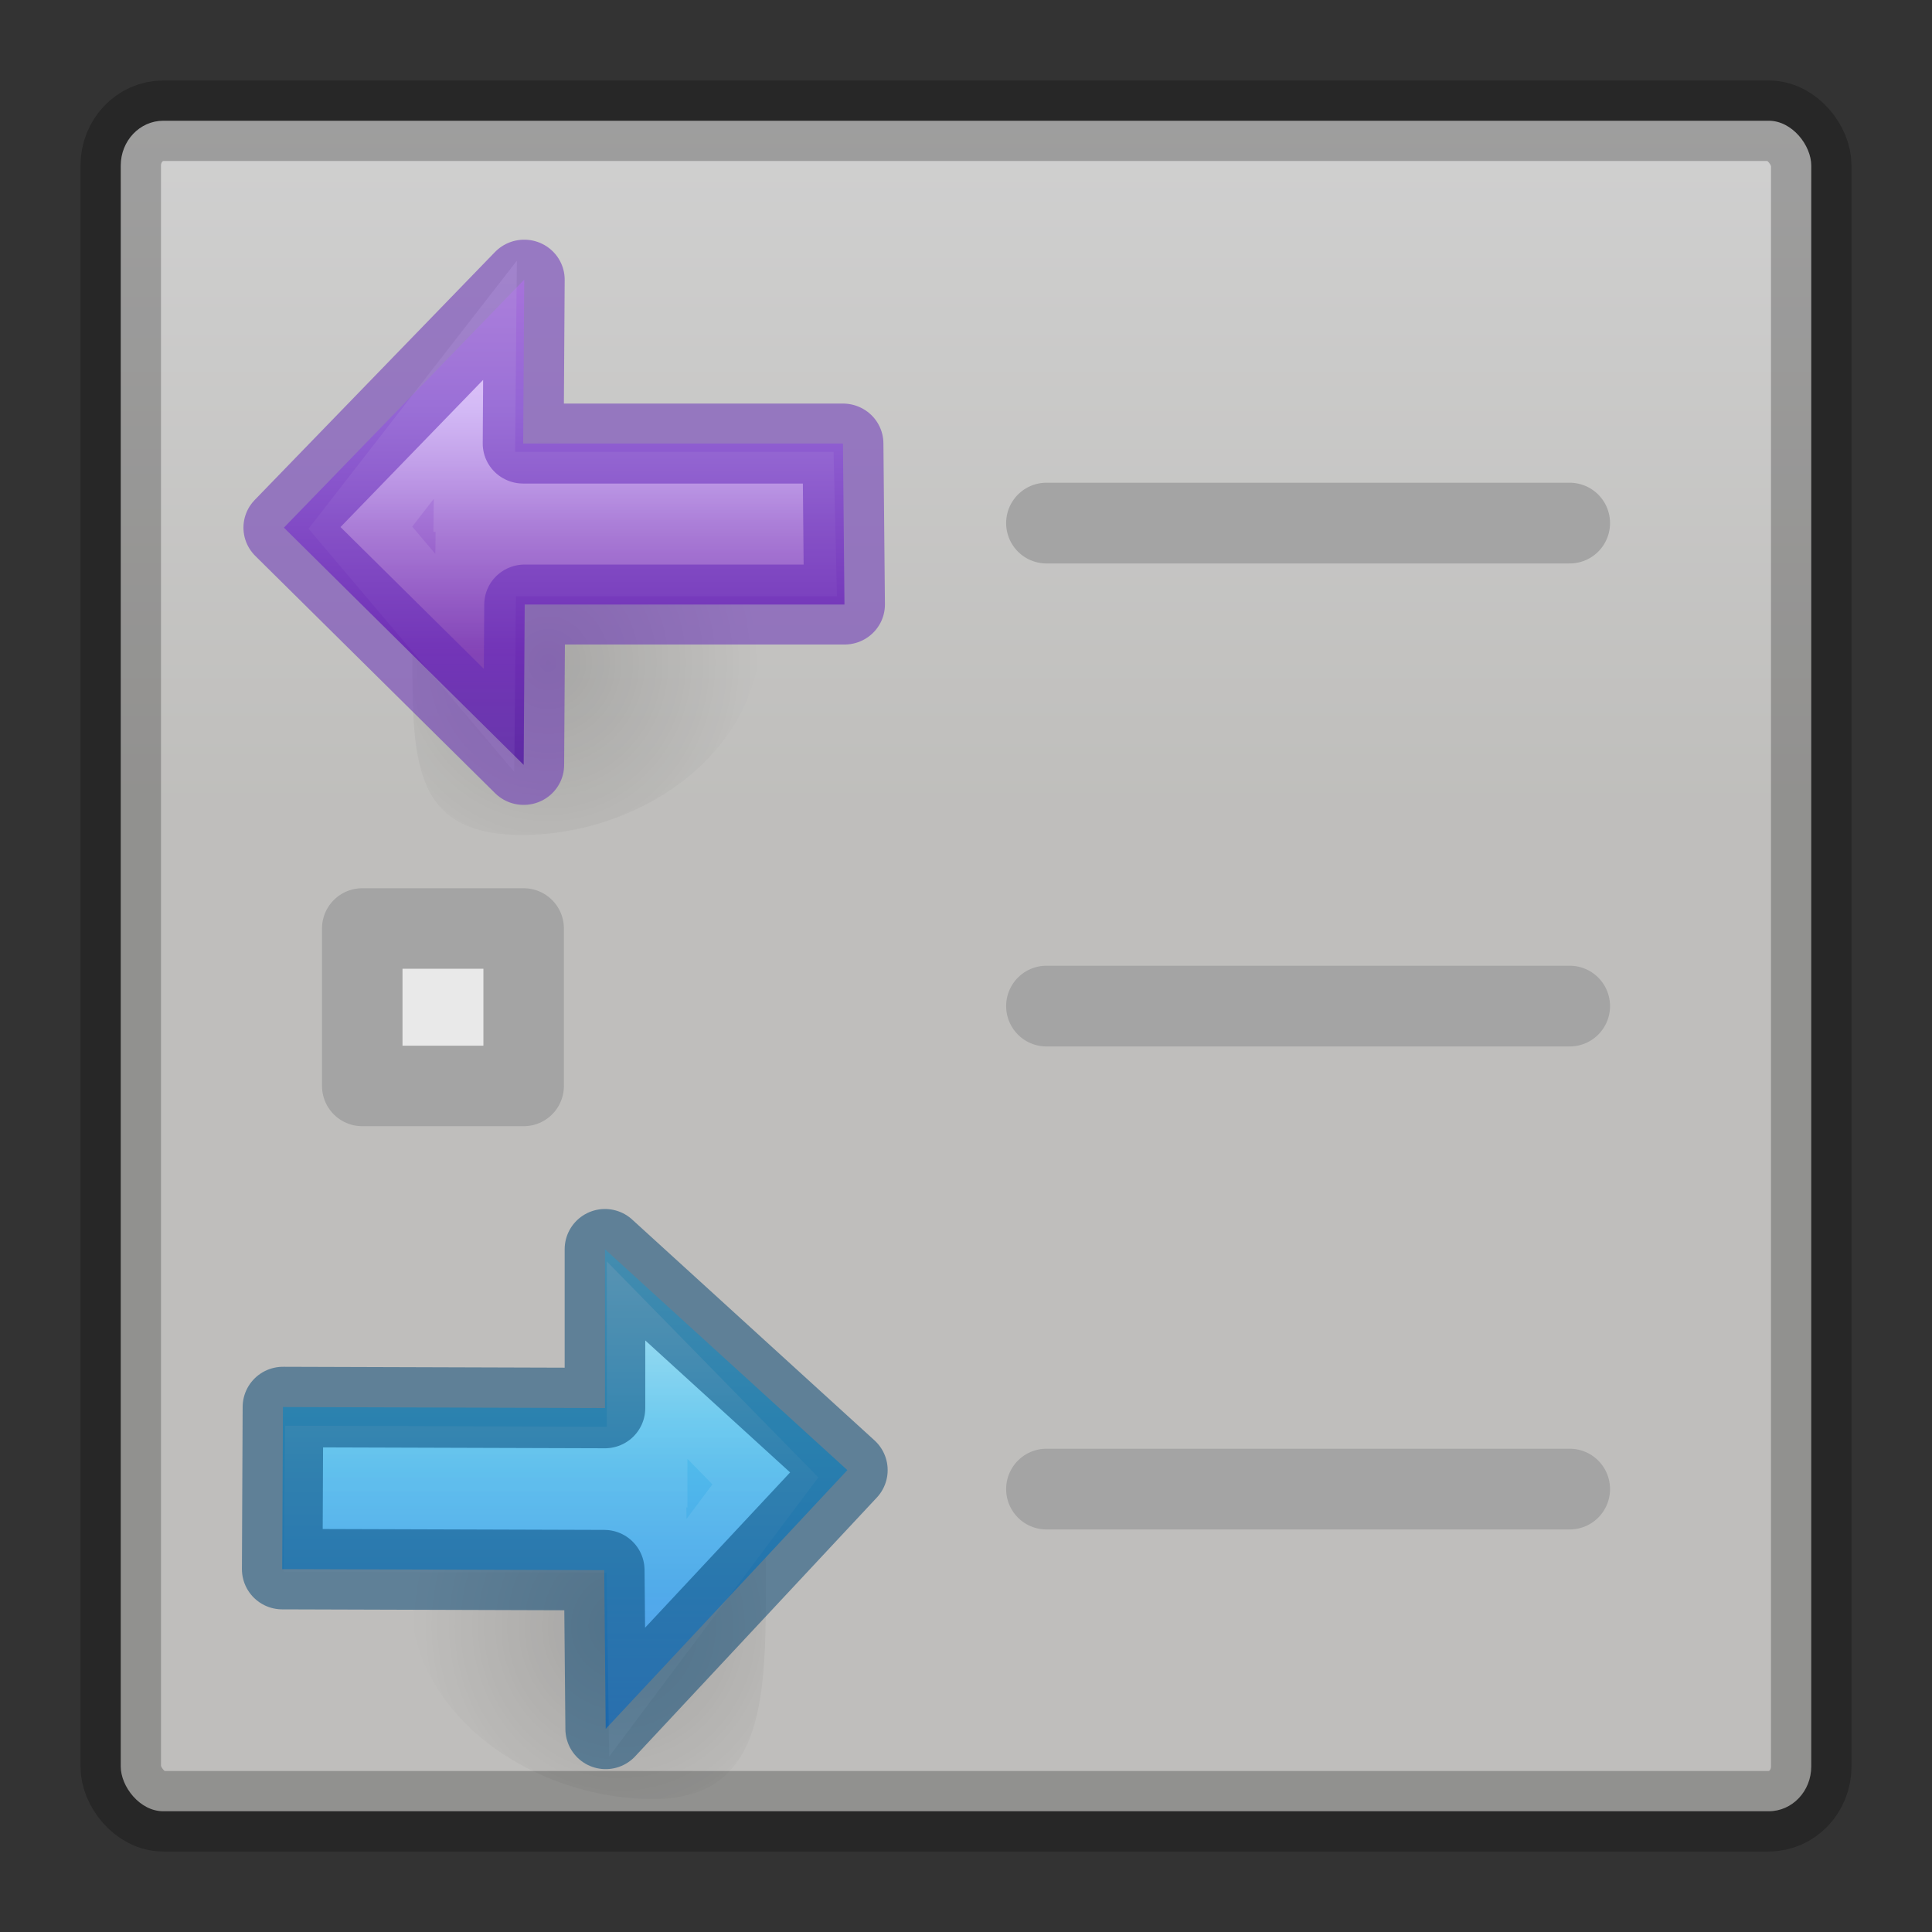 <svg viewBox="0 0 24 24" xmlns="http://www.w3.org/2000/svg" xmlns:xlink="http://www.w3.org/1999/xlink"><rect x="0" y="0" width="24" height="24" fill="#333333" stroke="none"/><radialGradient id="a" cx="24.837" cy="36.421" gradientTransform="matrix(-.276 0 0 -.296 24.303 17.285)" gradientUnits="userSpaceOnUse" r="15.645" xlink:href="#b"/><linearGradient id="b"><stop offset="0"/><stop offset="1" stop-opacity="0"/></linearGradient><radialGradient id="c" cx="24.837" cy="36.421" gradientTransform="matrix(-.276 0 0 -.296 24.324 24.819)" gradientUnits="userSpaceOnUse" r="15.645" xlink:href="#b"/><linearGradient id="d" gradientTransform="matrix(-.477 0 0 .444 28.943 3.441)" gradientUnits="userSpaceOnUse" x1="24.006" x2="24.006" y1="5.433" y2="31.049"><stop offset="0" stop-color="#f0c1ff"/><stop offset=".262" stop-color="#c5a3f2"/><stop offset=".705" stop-color="#7a36b1"/><stop offset="1" stop-color="#4c2d81"/></linearGradient><linearGradient id="e"><stop offset="0" stop-color="#fff"/><stop offset=".45" stop-color="#fff" stop-opacity=".235"/><stop offset=".65" stop-color="#fff" stop-opacity=".157"/><stop offset="1" stop-color="#fff" stop-opacity=".392"/></linearGradient><linearGradient id="f" gradientTransform="matrix(0 -.537 -.577 0 49.997 27.866)" gradientUnits="userSpaceOnUse" x1="40.958" x2="18.681" xlink:href="#e" y1="46.971" y2="46.971"/><linearGradient id="g" gradientTransform="matrix(.446 0 0 .45 40.802 -.025)" gradientUnits="userSpaceOnUse" x1="12" x2="12" y1="1.393" y2="22.463"><stop offset="0" stop-color="#fafafa"/><stop offset="1" stop-color="#e2e1de"/></linearGradient><linearGradient id="h" gradientTransform="matrix(.492 0 0 .458 4.488 -4.328)" gradientUnits="userSpaceOnUse" x1="23.732" x2="23.732" y1="5.394" y2="39.735"><stop offset="0" stop-color="#90dbec"/><stop offset=".262" stop-color="#55c1ec"/><stop offset=".705" stop-color="#3689e6"/><stop offset="1" stop-color="#2b63a0"/></linearGradient><linearGradient id="i" gradientTransform="matrix(0 -.537 .577 0 -15.997 19.866)" gradientUnits="userSpaceOnUse" x1="40.958" x2="18.681" xlink:href="#e" y1="46.971" y2="46.971"/><g stroke-linecap="round"><rect fill="url(#g)" height="21" opacity=".8" rx=".528" ry=".556" stroke="#000" stroke-linejoin="round" stroke-opacity=".298" width="21" x="1.5" y="1.5"/><g stroke="#a4a4a4"><path d="m4.5 11.534h2.005v1.956h-2.005z" fill="#e9e9e9" stroke-linejoin="round"/><g fill="none" stroke-width="1.003"><path d="m13 18.498h6.499"/><path d="m13 6.498h6.499"/></g></g></g><g transform="matrix(.601 0 0 .6 -2.783 16.299)"><path d="m13.115 5.867c0-6.171 7.346-6.704 7.346-.533 0 2.556.042 4.748-2.342 4.748-2.385 0-5.004-1.659-5.004-4.215z" fill="url(#a)" fill-rule="evenodd" opacity=".141"/><path d="m17.15 8.63 4.995-5.358-5.01-4.573v3.288l-6.656-.021-.015 3.356 6.656.021z" display="block" fill="url(#h)"/><g fill="none" stroke-miterlimit="7" stroke-width="1.666"><path d="m18.021 6.743 2.429-3.248-2.444-2.5v2.215l-6.656-.021-.015 1.356 6.656.021z" display="block" opacity=".401" stroke="url(#i)"/><path d="m17.15 8.63 4.995-5.358-5.01-4.573v3.288l-6.656-.021-.015 3.356 6.656.021z" display="block" opacity=".5" stroke="#004372" stroke-linejoin="round"/></g></g><g transform="matrix(.607 0 0 .6 -3.793 -.19)"><path d="m14.69 13.335c0-6.171 7.129-6.128 7.129.043 0 2.556-2.498 4.226-4.883 4.226s-2.246-1.713-2.246-4.269z" fill="url(#c)" fill-rule="evenodd" opacity=".141"/><path d="m16.966 16.153-4.907-4.912 4.918-5.134-.021 3.393h6.544l.031 3.333h-6.544z" display="block" fill="url(#d)"/><g fill="none" stroke-width="1.656"><path d="m15.966 14.042-2.342-2.801 2.352-3.061-.021 2.32h6.544l.031 1.333h-6.544z" display="block" opacity=".401" stroke="url(#f)" stroke-miterlimit="7"/><path d="m16.966 16.153-4.907-4.912 4.918-5.134-.021 3.393h6.544l.031 3.333h-6.544z" opacity=".5" stroke="#6326b9" stroke-linejoin="round"/></g></g><path d="m13 12.498h6.499" fill="none" stroke="#a4a4a4" stroke-linecap="round" stroke-width="1.003"/></svg>